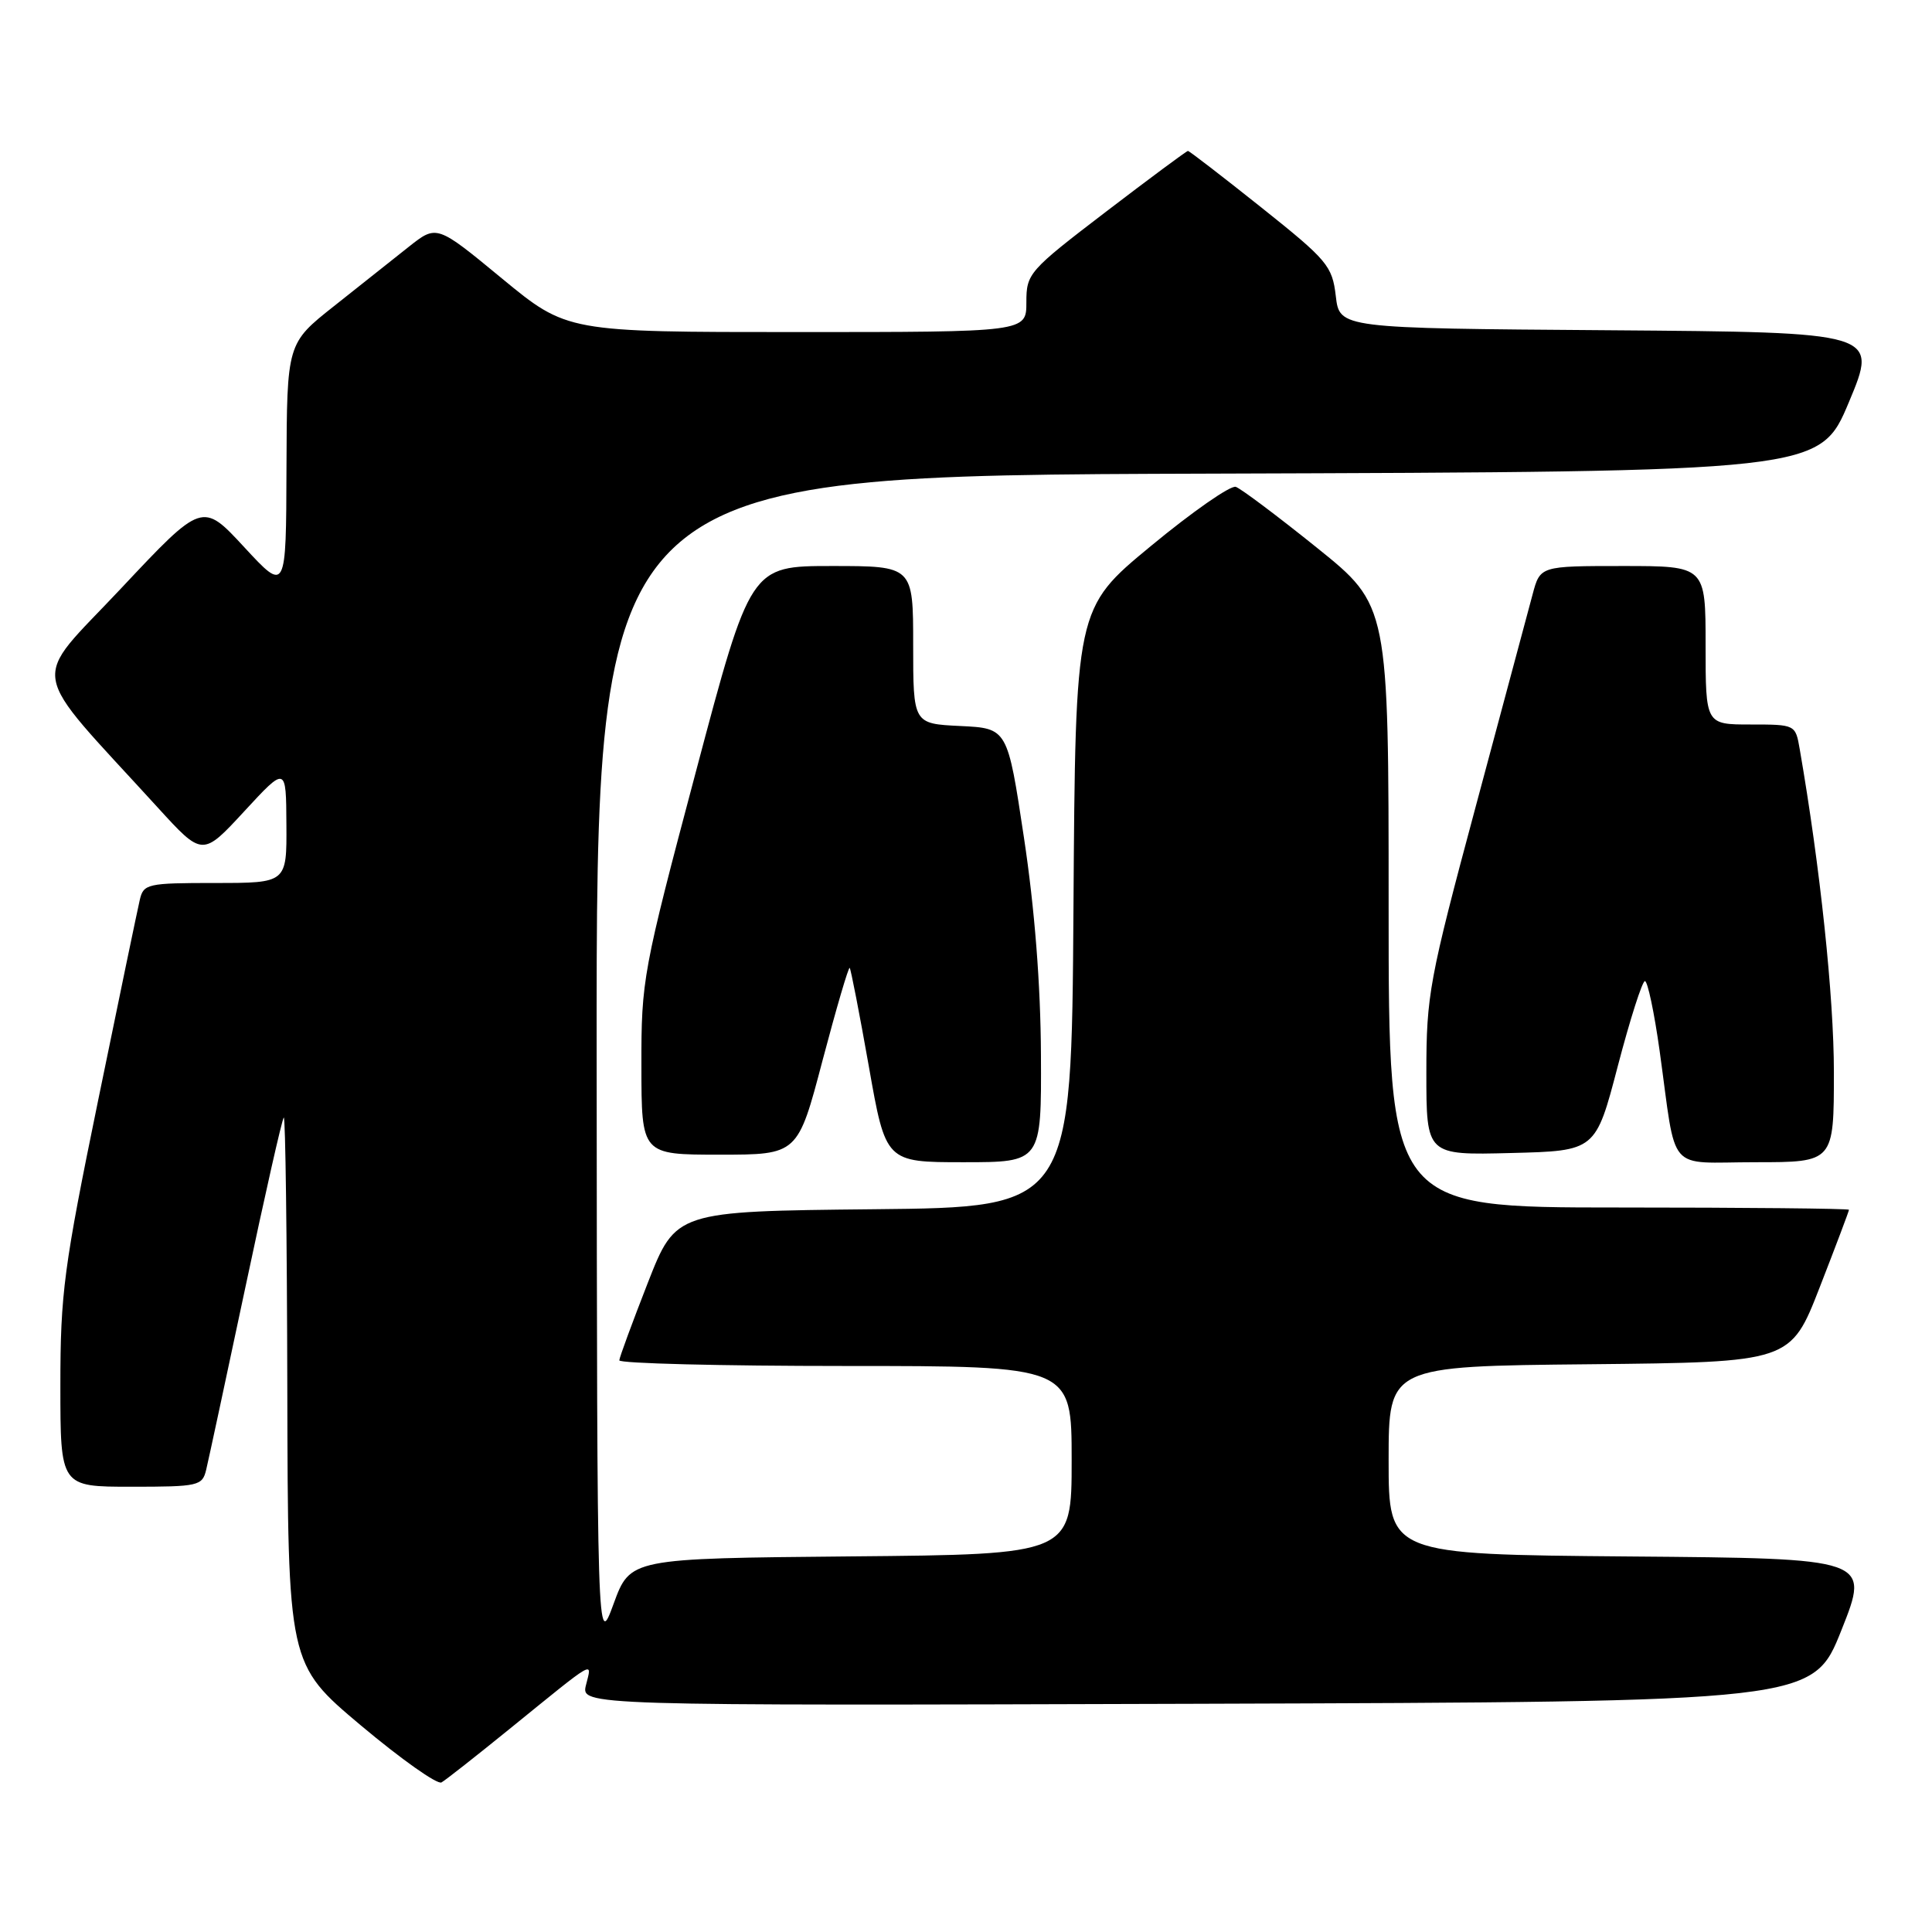 <?xml version="1.0" encoding="UTF-8" standalone="no"?>
<!DOCTYPE svg PUBLIC "-//W3C//DTD SVG 1.1//EN" "http://www.w3.org/Graphics/SVG/1.1/DTD/svg11.dtd" >
<svg xmlns="http://www.w3.org/2000/svg" xmlns:xlink="http://www.w3.org/1999/xlink" version="1.1" viewBox="0 0 256 256">
 <g >
 <path fill="currentColor"
d=" M 67.50 229.11 C 79.17 219.64 78.44 220.06 77.65 223.26 C 76.96 226.01 76.96 226.01 158.59 225.76 C 240.22 225.50 240.22 225.50 244.00 216.00 C 247.78 206.50 247.78 206.50 215.89 206.24 C 184.00 205.97 184.00 205.97 184.00 193.50 C 184.00 181.03 184.00 181.03 210.63 180.77 C 237.26 180.50 237.26 180.50 241.13 170.55 C 243.26 165.08 245.00 160.47 245.00 160.30 C 245.00 160.14 231.28 160.00 214.50 160.00 C 184.00 160.00 184.00 160.00 184.00 120.11 C 184.00 80.22 184.00 80.22 174.50 72.58 C 169.28 68.38 164.44 64.75 163.75 64.51 C 163.06 64.28 158.00 67.80 152.50 72.35 C 142.50 80.60 142.50 80.60 142.24 120.28 C 141.98 159.97 141.98 159.97 115.77 160.23 C 89.55 160.50 89.55 160.50 85.83 170.00 C 83.79 175.22 82.09 179.84 82.06 180.25 C 82.03 180.66 95.50 181.00 112.00 181.00 C 142.00 181.00 142.00 181.00 142.00 193.48 C 142.00 205.97 142.00 205.97 112.75 206.23 C 83.51 206.50 83.51 206.50 81.31 212.50 C 79.12 218.50 79.12 218.50 79.06 140.76 C 79.00 63.01 79.00 63.01 160.06 62.76 C 241.13 62.50 241.13 62.50 245.00 53.26 C 248.86 44.03 248.86 44.03 213.18 43.76 C 177.50 43.50 177.50 43.50 177.00 39.23 C 176.53 35.23 175.90 34.48 167.12 27.48 C 161.96 23.37 157.59 20.00 157.41 20.00 C 157.23 20.00 152.34 23.63 146.54 28.06 C 136.30 35.89 136.00 36.24 136.00 40.06 C 136.00 44.00 136.00 44.00 105.57 44.00 C 75.13 44.00 75.13 44.00 66.50 36.89 C 57.87 29.77 57.87 29.77 54.18 32.69 C 52.16 34.30 47.69 37.84 44.26 40.56 C 38.02 45.50 38.02 45.50 37.96 62.00 C 37.91 78.50 37.91 78.50 32.36 72.50 C 26.81 66.50 26.81 66.50 16.02 77.99 C 3.93 90.87 3.42 87.83 20.90 107.00 C 26.83 113.50 26.83 113.50 32.37 107.50 C 37.91 101.50 37.91 101.50 37.95 109.25 C 38.00 117.00 38.00 117.00 28.52 117.00 C 19.51 117.00 19.01 117.11 18.52 119.25 C 18.23 120.49 15.74 132.44 13.00 145.82 C 8.46 167.92 8.00 171.37 8.00 183.57 C 8.00 197.00 8.00 197.00 17.39 197.00 C 26.30 197.00 26.81 196.89 27.32 194.75 C 27.62 193.51 29.96 182.60 32.53 170.50 C 35.09 158.40 37.37 148.31 37.60 148.08 C 37.82 147.85 38.03 164.05 38.07 184.08 C 38.15 220.50 38.15 220.50 47.82 228.63 C 53.15 233.10 57.95 236.50 58.50 236.18 C 59.05 235.87 63.10 232.68 67.50 229.11 Z  M 137.93 139.75 C 137.89 130.51 137.10 120.40 135.68 111.00 C 133.50 96.50 133.50 96.50 127.25 96.20 C 121.00 95.90 121.00 95.90 121.00 85.45 C 121.00 75.00 121.00 75.00 110.22 75.00 C 99.44 75.00 99.44 75.00 92.21 102.25 C 85.17 128.75 84.97 129.82 84.99 141.25 C 85.00 153.00 85.00 153.00 95.35 153.00 C 105.71 153.00 105.71 153.00 109.00 140.48 C 110.82 133.60 112.43 128.10 112.59 128.25 C 112.74 128.41 113.88 134.27 115.12 141.27 C 117.36 154.00 117.36 154.00 127.68 154.00 C 138.00 154.00 138.00 154.00 137.93 139.75 Z  M 243.00 142.05 C 243.00 132.10 241.18 114.88 238.47 99.25 C 237.91 96.01 237.89 96.00 231.95 96.00 C 226.00 96.00 226.00 96.00 226.00 85.50 C 226.00 75.00 226.00 75.00 215.04 75.00 C 204.08 75.00 204.08 75.00 203.08 78.75 C 202.53 80.81 199.14 93.47 195.54 106.87 C 189.37 129.84 189.00 131.86 189.00 142.15 C 189.00 153.07 189.00 153.07 200.22 152.78 C 211.43 152.50 211.43 152.50 214.37 141.25 C 215.99 135.06 217.61 130.00 217.96 130.00 C 218.32 130.00 219.20 134.16 219.91 139.25 C 222.21 155.78 220.67 154.00 232.62 154.00 C 243.00 154.00 243.00 154.00 243.00 142.05 Z "/>
</g>
</svg>